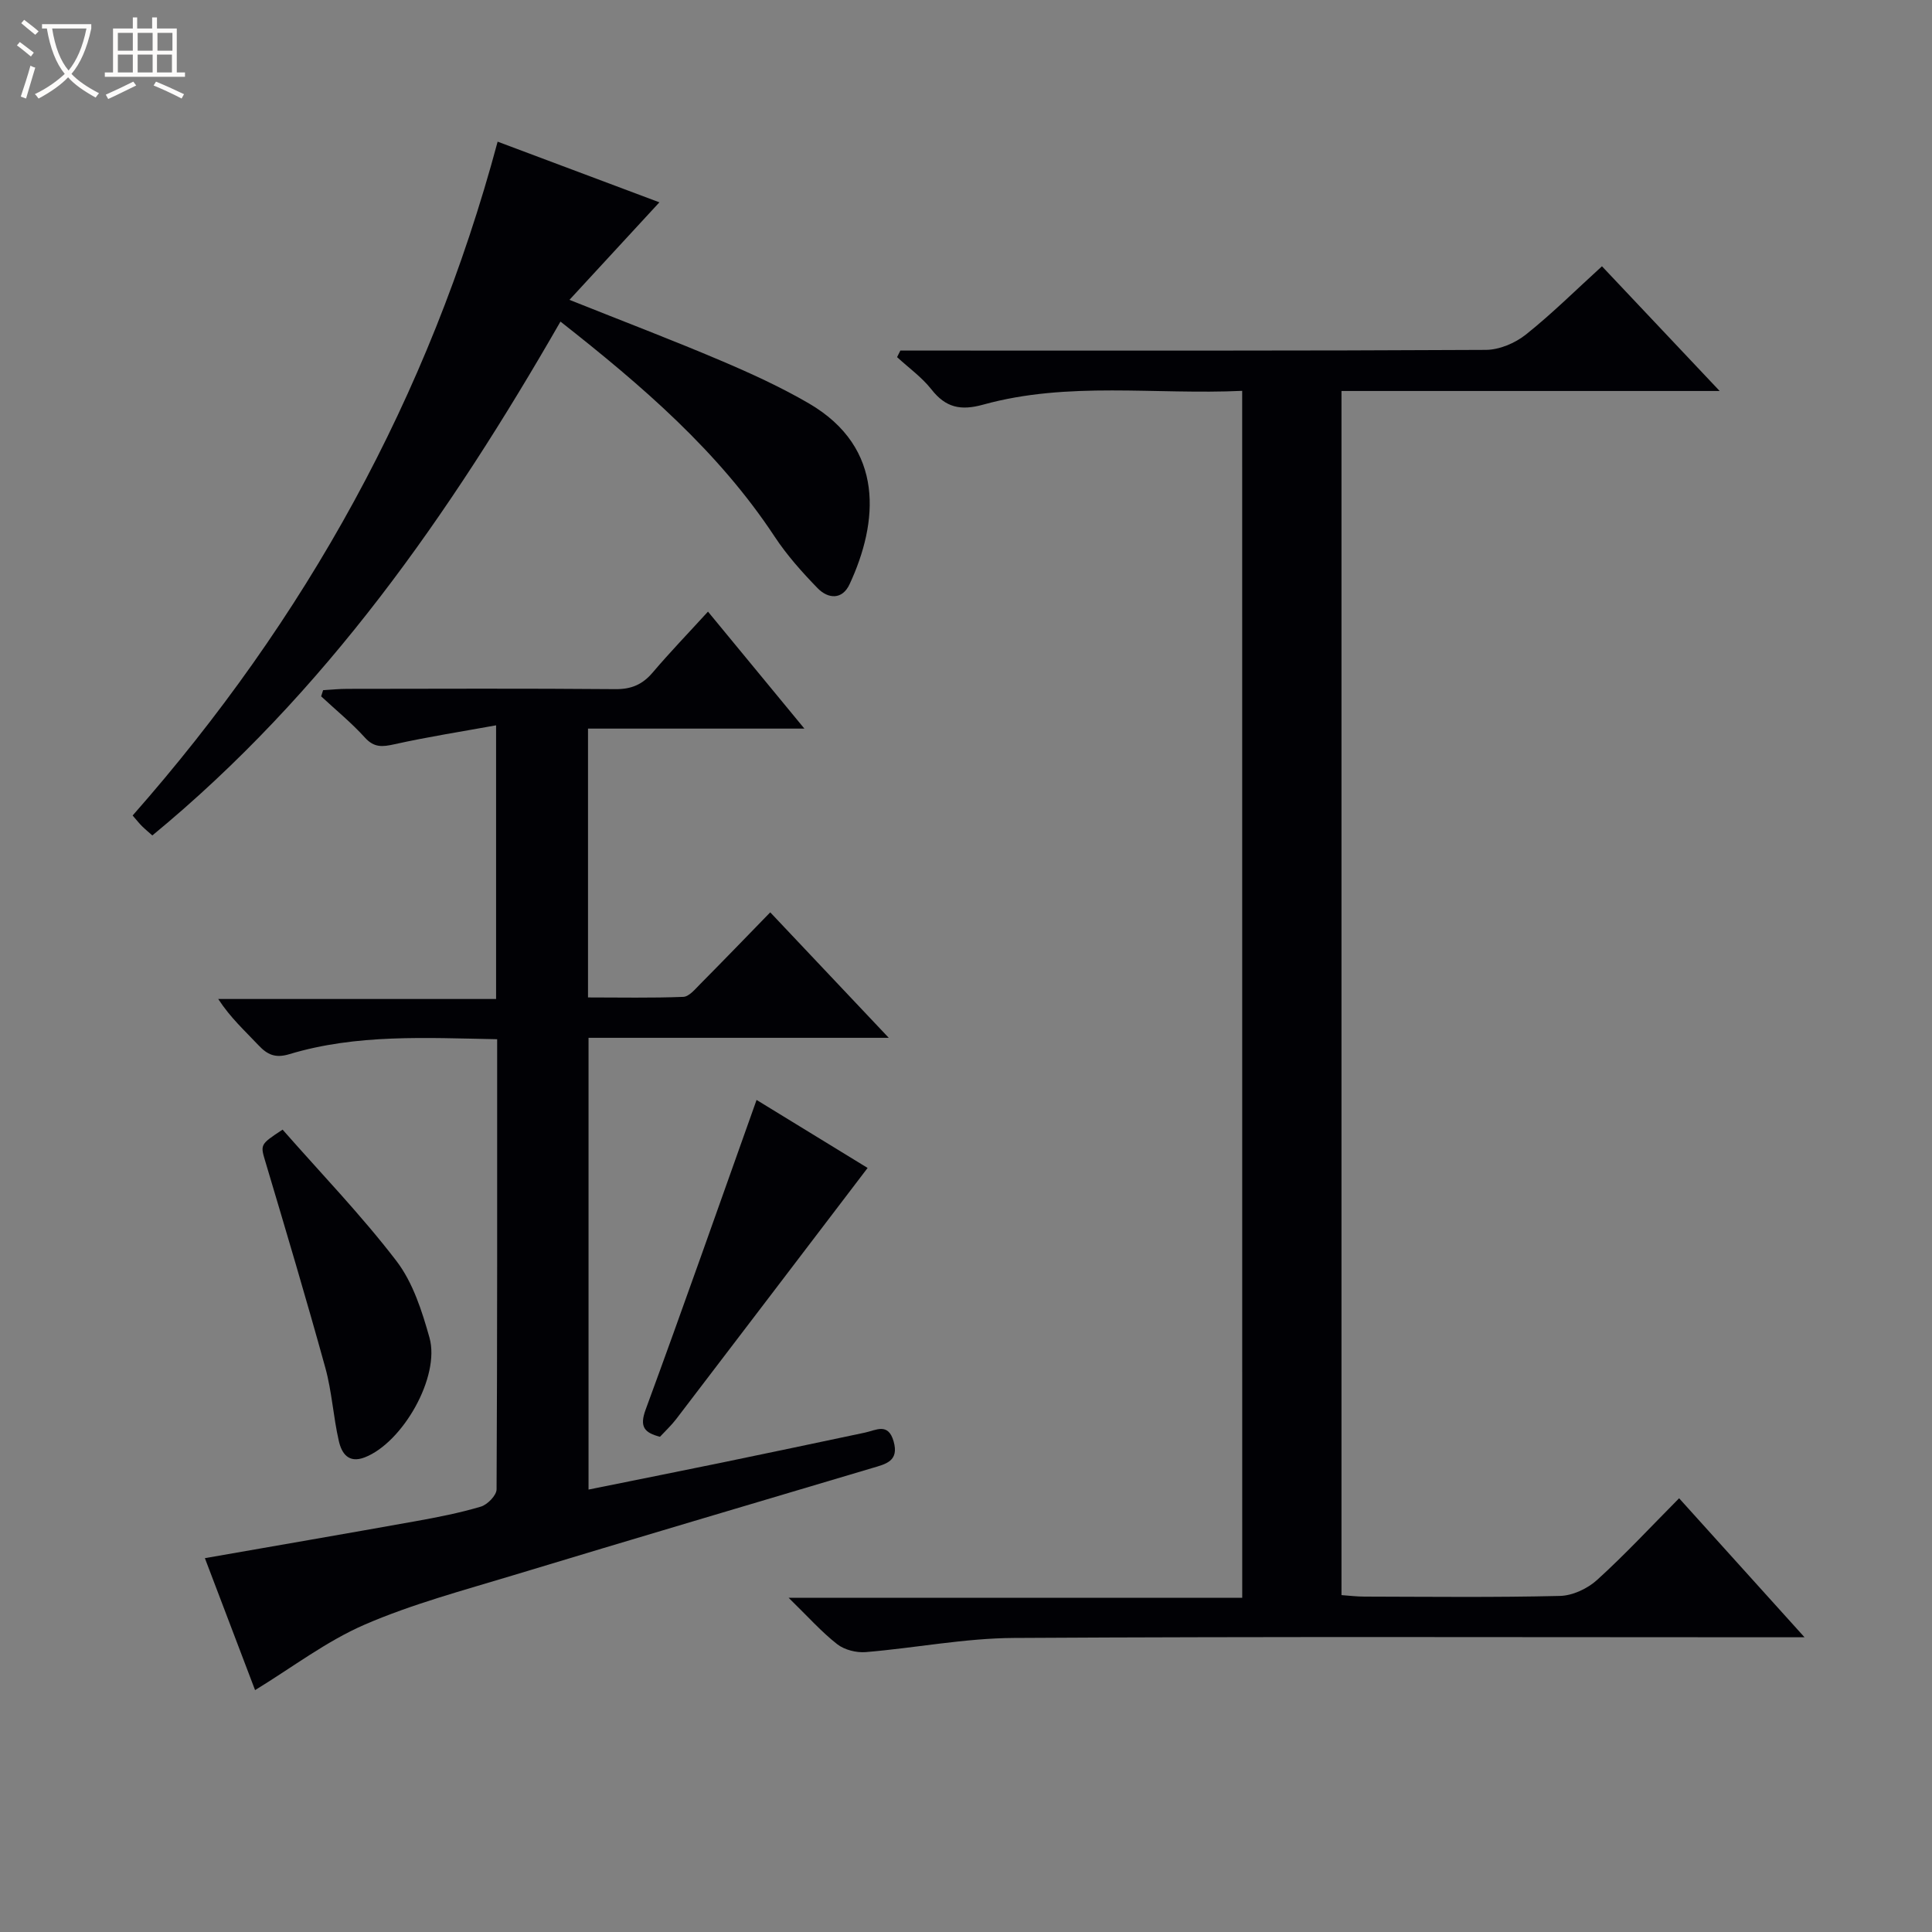 <svg enable-background="new 0 0 400 400" viewBox="0 0 400 400" xmlns="http://www.w3.org/2000/svg"><rect x="0" y="0" width="400" height="400" fill="#808080" stroke="none"/><path d="m6.4 11.7c-1-.8-1.9-1.6-2.9-2.3l.6-.7c.9.7 1.9 1.4 2.9 2.2zm-2.1 8.3c.7-2.1 1.4-4.2 2-6.4.2.1.6.3 1 .4-.7 2.3-1.3 4.4-1.9 6.4zm3-12.8c-1.1-.9-2.1-1.7-2.9-2.4l.6-.7c1 .8 2 1.5 3 2.4zm1.4-1.3v-.9h10.2v.9c-.9 4.2-2.3 7.3-4.1 9.4 1.3 1.4 3.2 2.7 5.7 4-.2.2-.4.5-.7.9-2.5-1.4-4.4-2.7-5.7-4.2-1.4 1.5-3.5 3-6.1 4.4 0 0 0 0-.1-.1-.3-.4-.5-.7-.7-.8 2.7-1.3 4.7-2.8 6.2-4.2-1.8-2.2-3-5.3-3.7-9.4zm9.2 0h-7.1c.6 3.8 1.7 6.7 3.4 8.7 1.7-2.1 2.9-4.8 3.7-8.7z" fill="#fcfbfa"/><path d="m31.6 3.6h.9v2.3h4.1v9.1h1.7v.9h-16.6v-.9h1.7v-9.1h4.1v-2.3h.9v2.3h3.1v-2.3zm-4 13.3.6.8c-1.9.9-3.8 1.9-5.8 2.8-.2-.3-.3-.6-.5-.9 2-.9 3.9-1.8 5.7-2.7zm-3.2-10.1v3.7h3.1v-3.7zm0 4.5v3.7h3.1v-3.7zm4.1-4.5v3.7h3.1v-3.7zm0 4.5v3.7h3.1v-3.7zm9.1 9.1c-2.1-1.1-4.1-2-5.8-2.7l.5-.8c2.2.9 4.1 1.8 5.8 2.6zm-1.9-13.6h-3.1v3.7h3.1zm-3.2 4.5v3.7h3.1v-3.7z" fill="#fcfbfa"/><g fill="#010105"><path d="m257.18 80.92c-18 .84-36.03-2.02-53.64 2.86-4.63 1.28-7.73.63-10.69-3.15-1.99-2.53-4.72-4.48-7.12-6.69.23-.45.45-.9.68-1.36h5.71c38.5 0 76.99.07 115.49-.14 2.8-.01 6.06-1.39 8.29-3.16 5.44-4.33 10.4-9.27 15.77-14.15 7.96 8.43 15.77 16.71 24.37 25.82-26.83 0-52.41 0-78.3 0v249.3c1.56.11 3.15.31 4.74.31 13.5.03 27 .19 40.49-.14 2.62-.06 5.71-1.51 7.69-3.31 5.79-5.25 11.12-11 16.98-16.91 8.53 9.46 16.84 18.67 25.97 28.78-2.77 0-4.49 0-6.22 0-52.5 0-104.99-.17-157.49.14-10.22.06-20.42 2.08-30.65 2.93-1.95.16-4.41-.46-5.92-1.64-3.23-2.52-5.99-5.64-10.06-9.61h93.92c-.01-83.53-.01-166.4-.01-249.88z"/><path d="m102.93 215.16c-14.79-.28-29.1-1.1-43.01 3.09-2.94.89-4.57.11-6.44-1.88-2.73-2.91-5.72-5.58-8.3-9.54h57.53c0-18.97 0-37.07 0-56.66-7.28 1.32-14.21 2.4-21.04 3.92-2.49.55-4.2.74-6.12-1.38-2.78-3.07-6.02-5.71-9.06-8.54.14-.43.28-.85.41-1.28 1.67-.1 3.35-.27 5.02-.27 18.5-.02 37-.1 55.49.06 3.32.03 5.61-.96 7.72-3.44 3.55-4.18 7.36-8.13 11.45-12.61 6.55 7.95 12.93 15.69 19.96 24.22-15.43 0-29.96 0-44.8 0v55.66c6.58 0 13.16.14 19.73-.12 1.2-.05 2.45-1.59 3.48-2.63 4.8-4.84 9.53-9.74 14.52-14.87 8.2 8.68 16.03 16.97 24.54 25.98-21.26 0-41.5 0-62.16 0v93.53c9.38-1.9 18.44-3.7 27.49-5.56 9.91-2.04 19.81-4.14 29.72-6.23 2.32-.49 4.82-2.14 5.95 1.8 1.18 4.11-1.61 4.7-4.38 5.52-24.82 7.39-49.65 14.72-74.43 22.23-10.32 3.13-20.84 5.93-30.7 10.2-7.93 3.44-14.99 8.86-22.69 13.56-3.22-8.47-6.83-17.96-10.39-27.32 14.86-2.6 29.23-5.07 43.57-7.64 4.56-.82 9.14-1.71 13.57-3.03 1.37-.41 3.25-2.34 3.25-3.58.16-30.85.12-61.67.12-93.19z"/><path d="m103.03 29.33c11.74 4.4 22.75 8.53 33.49 12.56-6.13 6.65-12.13 13.15-18.62 20.19 11.29 4.51 21.34 8.33 31.24 12.54 6.26 2.66 12.5 5.5 18.36 8.92 15.78 9.21 14.36 24.61 8.39 37.43-1.52 3.26-4.44 3.03-6.6.82-3.23-3.32-6.37-6.84-8.91-10.69-11.65-17.66-27.36-31.17-44.34-44.52-22.85 39.79-48.67 76.9-84.5 106.39-.74-.66-1.46-1.25-2.12-1.9-.58-.57-1.08-1.22-1.96-2.23 35.73-40.54 61.38-86.56 75.57-139.51z"/><path d="m156.64 227.73c7.59 4.65 15.74 9.64 22.99 14.08-13.33 17.5-26.46 34.75-39.62 51.98-1 1.31-2.23 2.45-3.37 3.68-3.18-.84-4.3-2-2.97-5.62 7.78-21.15 15.23-42.41 22.97-64.12z"/><path d="m58.51 233.88c8.01 9.12 16.34 17.75 23.58 27.21 3.4 4.45 5.28 10.34 6.83 15.86 2.26 8.08-5.55 21.73-13.4 24.78-3.41 1.32-4.8-.89-5.37-3.39-1.15-5-1.43-10.22-2.79-15.14-3.92-14.21-8.14-28.34-12.35-42.47-1.12-3.76-1.29-3.71 3.5-6.85z"/></g></svg>